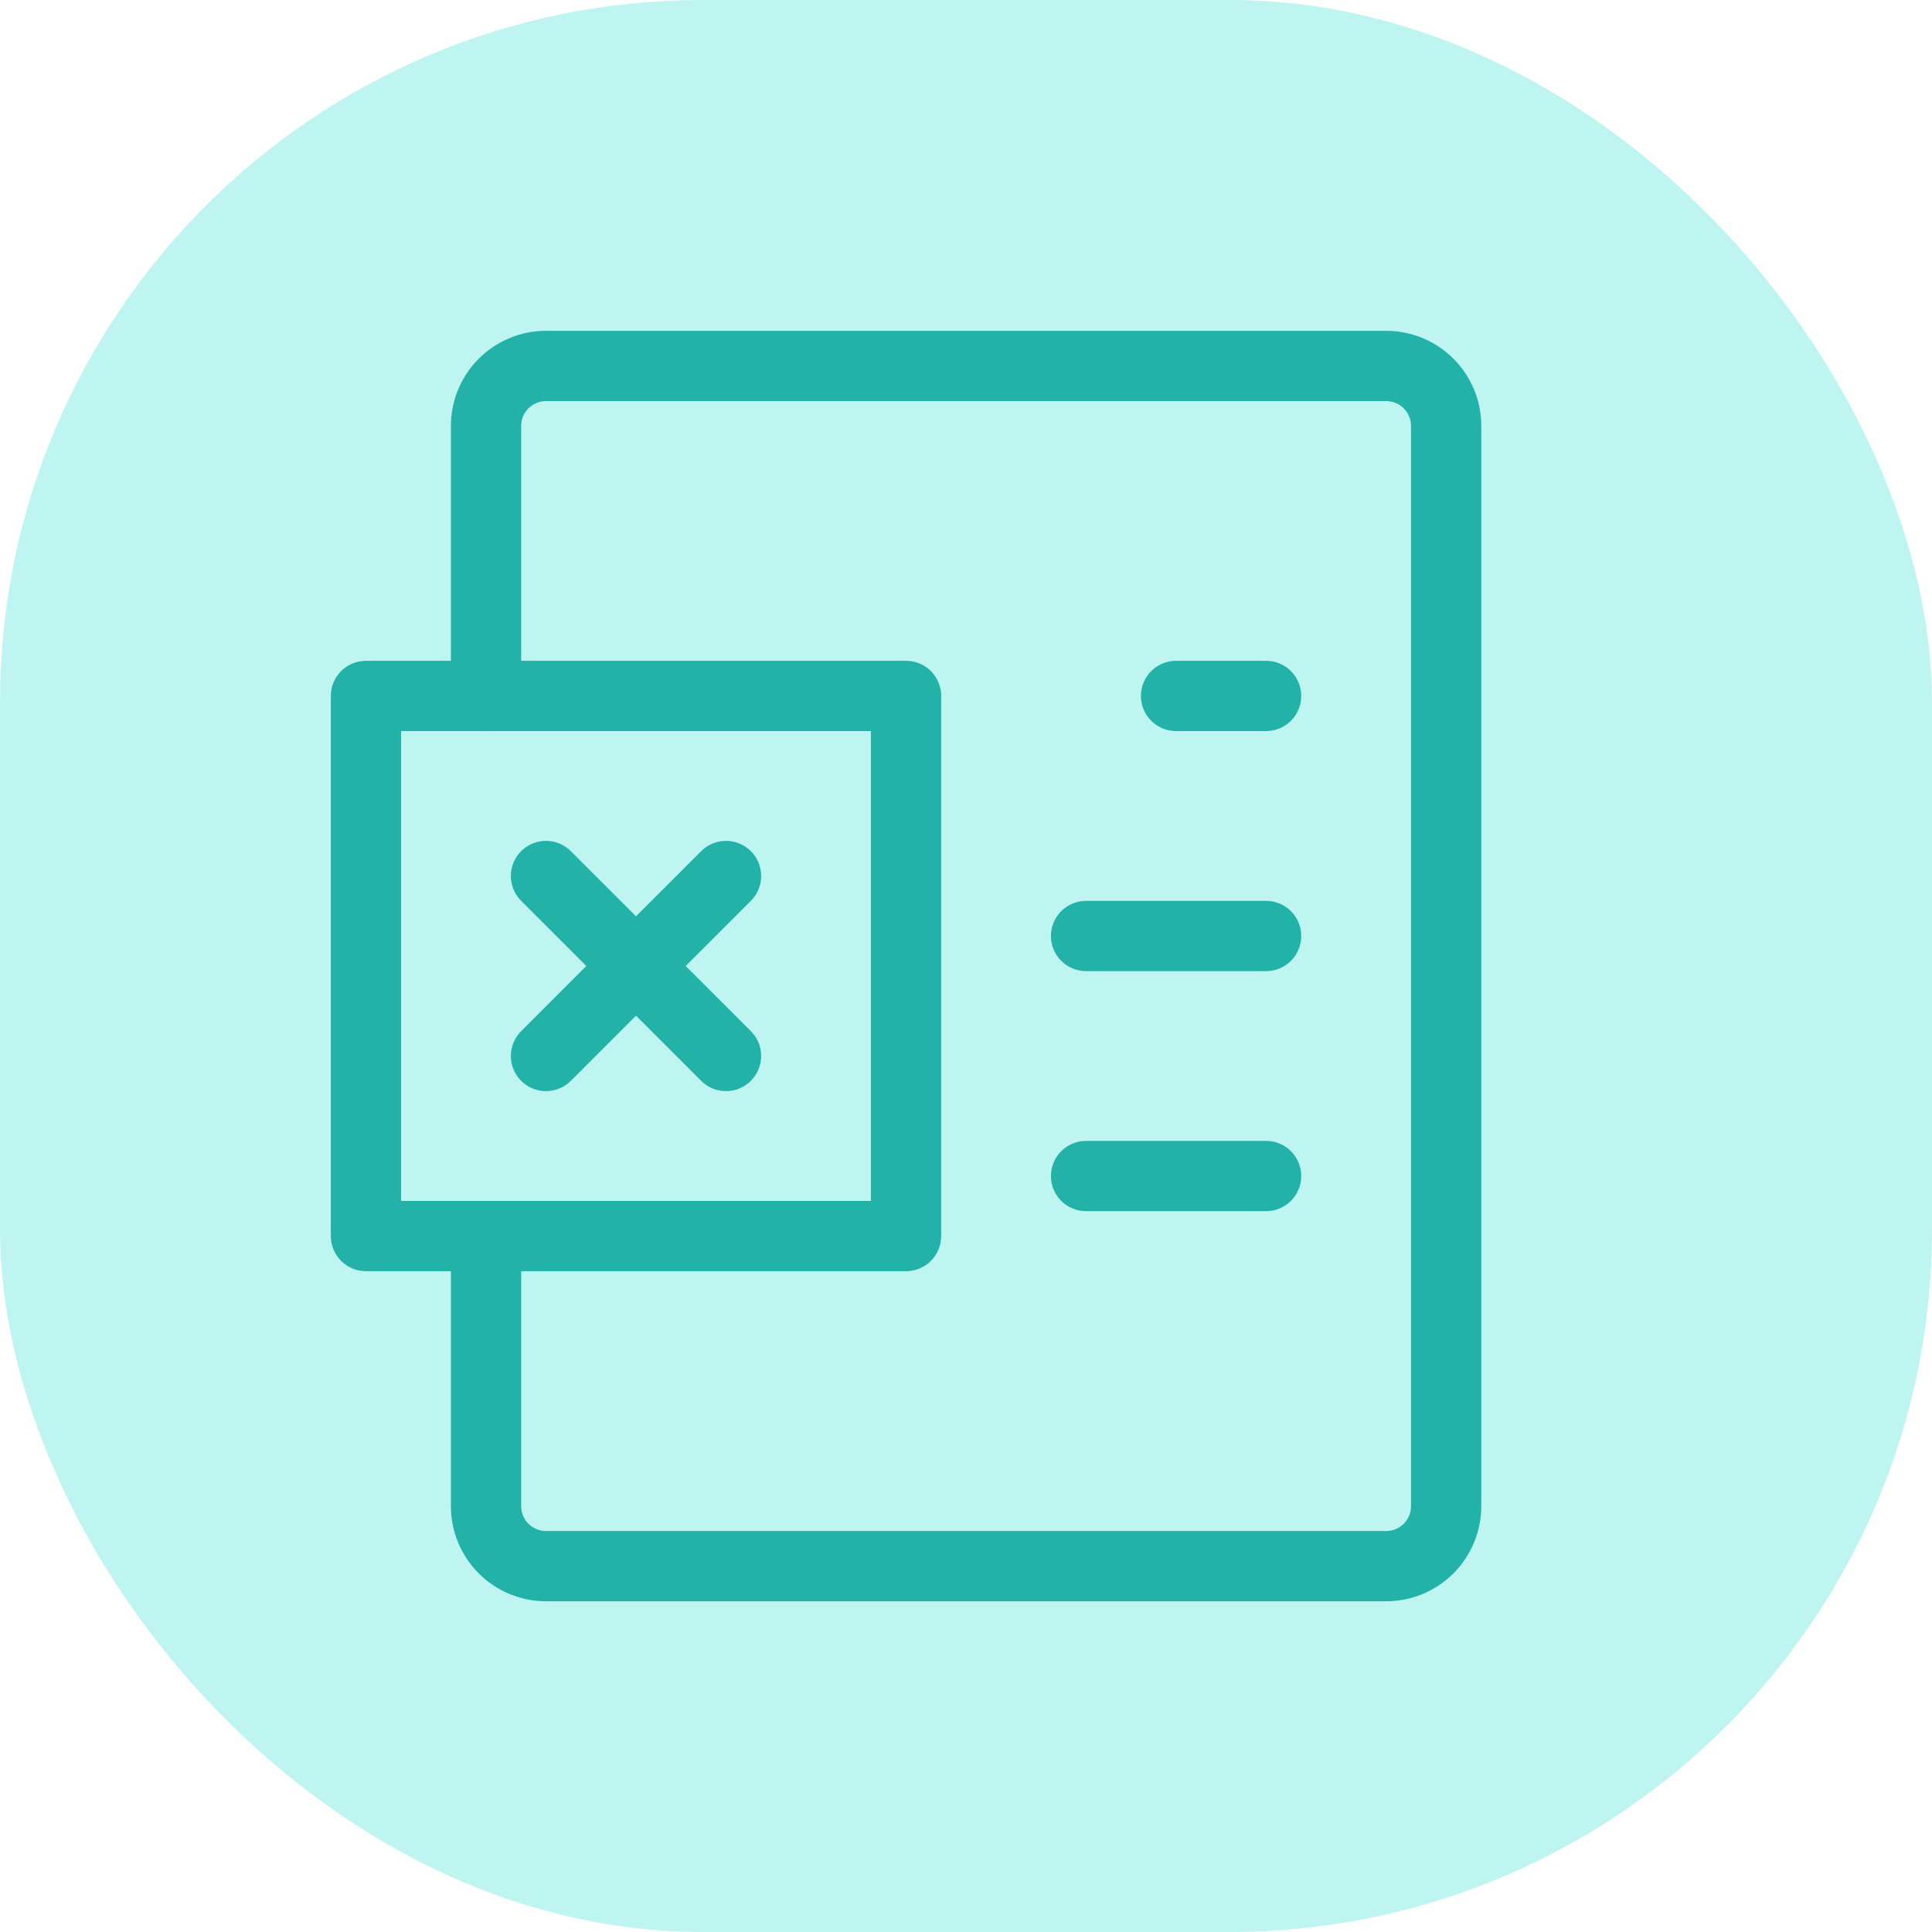<svg width="55" height="55" viewBox="0 0 55 55" fill="none" xmlns="http://www.w3.org/2000/svg">
<rect width="55" height="55" rx="20" fill="#16DBCC" fill-opacity="0.28"/>
<path d="M13.836 19.814V12.126C13.836 11.673 14.016 11.239 14.336 10.918C14.657 10.598 15.091 10.418 15.544 10.418H39.461C39.914 10.418 40.349 10.598 40.669 10.918C40.989 11.239 41.169 11.673 41.169 12.126V42.876C41.169 43.329 40.989 43.764 40.669 44.084C40.349 44.405 39.914 44.585 39.461 44.585H15.544C15.091 44.585 14.657 44.405 14.336 44.084C14.016 43.764 13.836 43.329 13.836 42.876V35.189" stroke="#22B2A8" stroke-width="2" stroke-linecap="round" stroke-linejoin="round"/>
<path d="M33.48 19.812H36.043M30.918 26.646H36.043M30.918 33.479H36.043" stroke="#22B2A8" stroke-width="2" stroke-linecap="round"/>
<path d="M15.543 24.938L20.668 30.062M20.668 24.938L15.543 30.062M10.418 19.812H25.793V35.188H10.418V19.812Z" stroke="#22B2A8" stroke-width="2" stroke-linecap="round" stroke-linejoin="round"/>
</svg>
